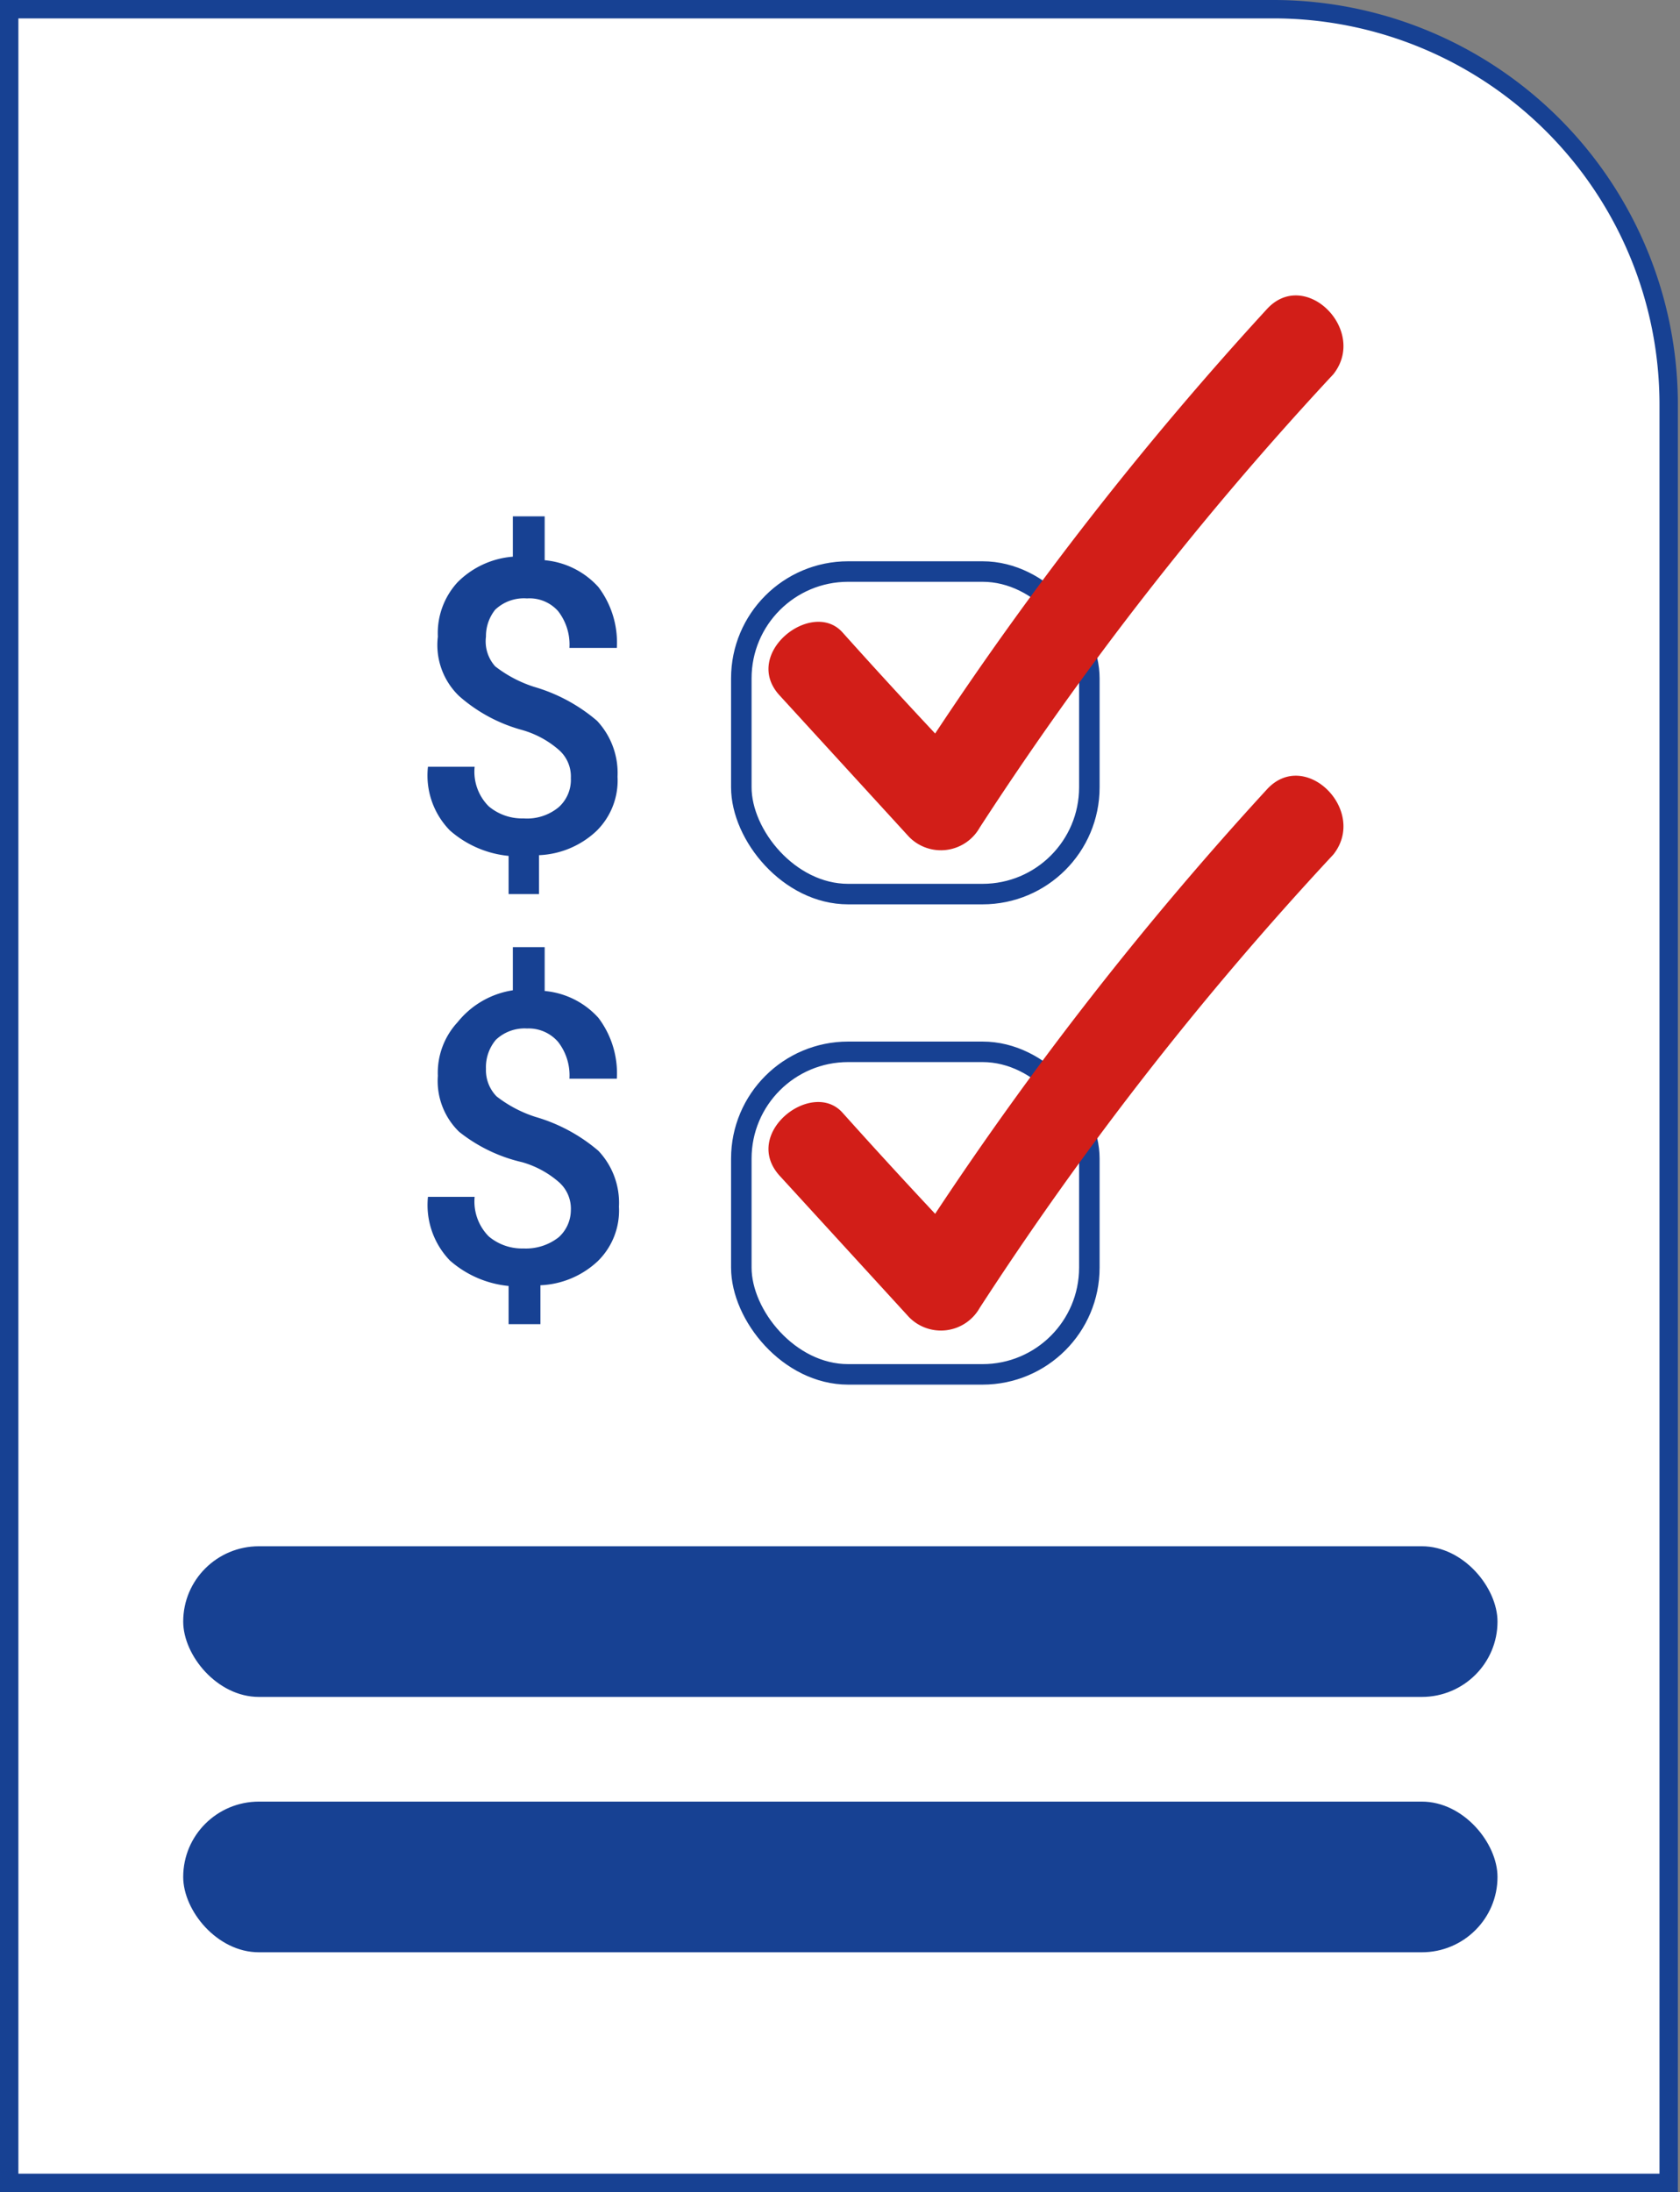 <svg xmlns="http://www.w3.org/2000/svg" viewBox="0 0 23.75 30.99"><rect x="0" y="0" width="23.75" height="30.99" fill="#808080" stroke="none"/><defs><style>.cls-1,.cls-3{fill:#fff;stroke:#174193;stroke-miterlimit:10;}.cls-1{stroke-width:0.26px;}.cls-2{fill:#174193;}.cls-3{stroke-width:0.29px;}.cls-4{fill:#d21e18;}</style></defs><g id="Capa_2" data-name="Capa 2"><g id="Capa_1-2" data-name="Capa 1"><path class="cls-1" d="M.13.13H18a5.59,5.59,0,0,1,5.59,5.59V30.86a0,0,0,0,1,0,0H.13a0,0,0,0,1,0,0V.13A0,0,0,0,1,.13.13Z"/><path class="cls-2" d="M8.07,11a.5.5,0,0,0-.16-.39,1.35,1.35,0,0,0-.53-.29,2.23,2.23,0,0,1-.89-.48A1,1,0,0,1,6.19,9a1.06,1.06,0,0,1,.28-.77,1.24,1.24,0,0,1,.78-.36V7.3H7.7v.62a1.16,1.16,0,0,1,.76.38,1.3,1.3,0,0,1,.26.86H8.05a.77.77,0,0,0-.16-.52.54.54,0,0,0-.44-.18A.59.59,0,0,0,7,8.62.6.6,0,0,0,6.87,9,.53.53,0,0,0,7,9.42a1.78,1.78,0,0,0,.55.29,2.39,2.39,0,0,1,.89.48,1.08,1.08,0,0,1,.29.79,1,1,0,0,1-.3.77,1.26,1.26,0,0,1-.81.34v.55H7.19V12.1a1.47,1.47,0,0,1-.83-.36,1.11,1.11,0,0,1-.31-.9v0h.66a.69.69,0,0,0,.2.56.73.73,0,0,0,.49.17.7.7,0,0,0,.5-.16A.52.52,0,0,0,8.07,11Z"/><path class="cls-2" d="M8.07,17.11a.5.5,0,0,0-.16-.39,1.35,1.35,0,0,0-.53-.29A2.23,2.23,0,0,1,6.49,16a1,1,0,0,1-.3-.79,1.05,1.05,0,0,1,.28-.76A1.24,1.24,0,0,1,7.25,14v-.61H7.7v.62a1.16,1.16,0,0,1,.76.38,1.3,1.3,0,0,1,.26.86H8.05a.77.77,0,0,0-.16-.52.55.55,0,0,0-.44-.19.59.59,0,0,0-.44.16.6.6,0,0,0-.14.41.53.53,0,0,0,.15.39,1.78,1.78,0,0,0,.55.29,2.39,2.39,0,0,1,.89.48,1.07,1.07,0,0,1,.29.79,1,1,0,0,1-.3.77,1.26,1.26,0,0,1-.81.34v.55H7.19v-.54a1.47,1.47,0,0,1-.83-.36,1.13,1.13,0,0,1-.31-.9v0h.66a.7.7,0,0,0,.2.56.73.73,0,0,0,.49.17.75.75,0,0,0,.5-.16A.52.52,0,0,0,8.07,17.11Z"/><rect class="cls-3" x="10.48" y="8.08" width="4.92" height="4.56" rx="1.51"/><rect class="cls-3" x="10.48" y="14.87" width="4.92" height="4.56" rx="1.51"/><path class="cls-4" d="M17.91,4.37a48.22,48.22,0,0,0-4.69,6c-.44-.47-.88-.95-1.31-1.43s-1.43.3-.89.89l1.83,2a.63.63,0,0,0,1-.13,46.67,46.67,0,0,1,5-6.41C19.34,4.67,18.45,3.78,17.91,4.37Z"/><path class="cls-4" d="M17.91,11.16a48.22,48.22,0,0,0-4.69,6c-.44-.47-.88-.95-1.31-1.43s-1.43.29-.89.89l1.83,2a.63.63,0,0,0,1-.13,46.67,46.67,0,0,1,5-6.41C19.34,11.46,18.45,10.57,17.91,11.16Z"/><rect class="cls-2" x="2.59" y="21.86" width="18.58" height="2.13" rx="1.07"/><rect class="cls-2" x="2.59" y="25.47" width="18.58" height="2.13" rx="1.07"/></g></g></svg>